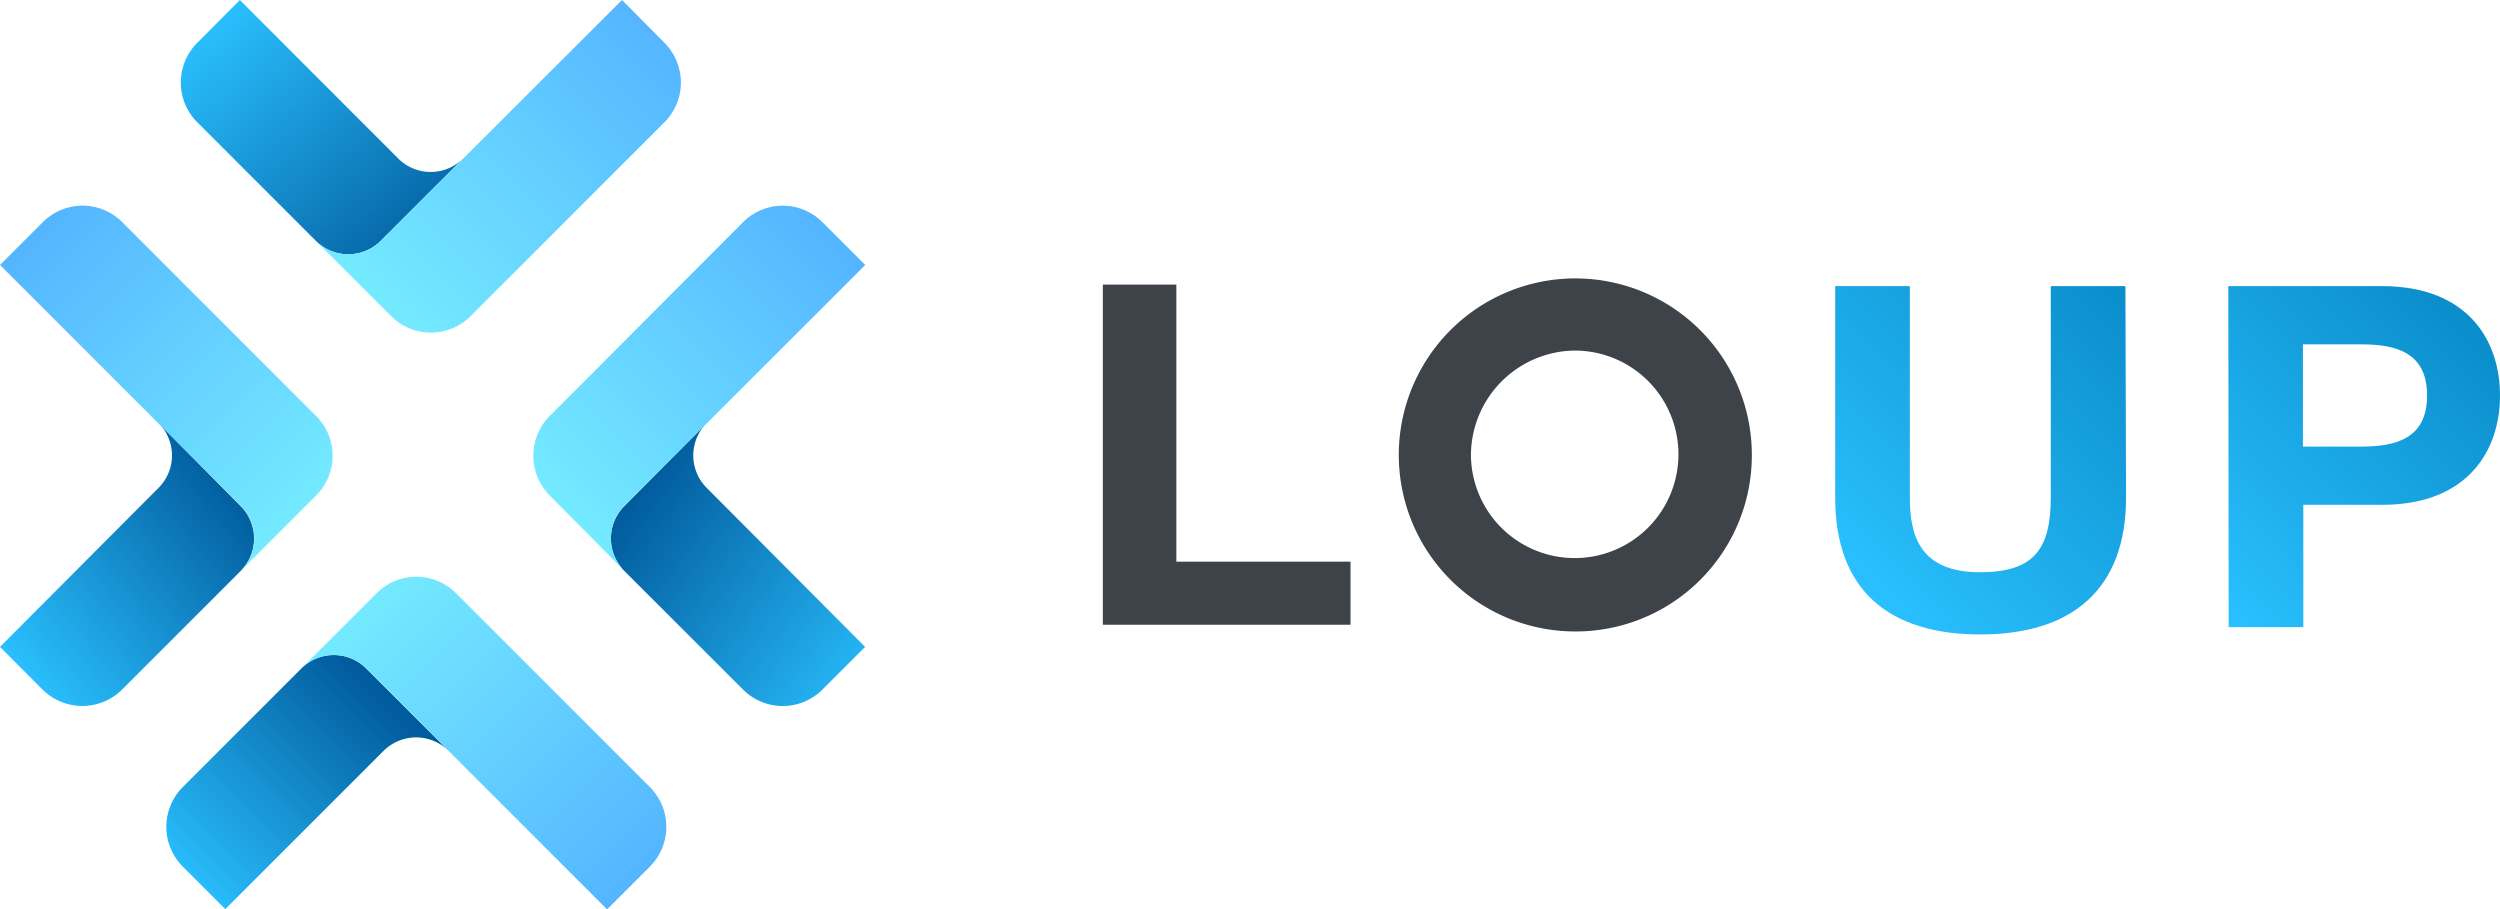 <svg id="Layer_1" data-name="Layer 1" xmlns="http://www.w3.org/2000/svg" xmlns:xlink="http://www.w3.org/1999/xlink" viewBox="0 0 200.96 73.1"><defs><style>.cls-1{fill:#3e4249;}.cls-2{fill:url(#linear-gradient);}.cls-3{fill:url(#linear-gradient-2);}.cls-4{fill:url(#linear-gradient-3);}.cls-5{fill:url(#linear-gradient-4);}.cls-6{fill:url(#linear-gradient-5);}.cls-7{fill:url(#linear-gradient-6);}.cls-8{fill:url(#linear-gradient-7);}.cls-9{fill:url(#linear-gradient-8);}.cls-10{fill:url(#linear-gradient-9);}.cls-11{fill:url(#linear-gradient-10);}</style><linearGradient id="linear-gradient" x1="147.76" y1="45.56" x2="170.61" y2="22.71" gradientUnits="userSpaceOnUse"><stop offset="0" stop-color="#2ac0ff"/><stop offset="1" stop-color="#0a8dca"/></linearGradient><linearGradient id="linear-gradient-2" x1="174.05" y1="45.34" x2="196.24" y2="23.15" xlink:href="#linear-gradient"/><linearGradient id="linear-gradient-3" x1="15.31" y1="71.88" x2="31.38" y2="55.8" gradientUnits="userSpaceOnUse"><stop offset="0" stop-color="#2ac0ff"/><stop offset="1" stop-color="#00599a"/></linearGradient><linearGradient id="linear-gradient-4" x1="-43.66" y1="16.92" x2="-12.59" y2="16.92" gradientTransform="translate(71.68 68.02) rotate(45)" gradientUnits="userSpaceOnUse"><stop offset="0" stop-color="#74eaff"/><stop offset="1" stop-color="#54b5ff"/></linearGradient><linearGradient id="linear-gradient-5" x1="17.55" y1="1.09" x2="35.47" y2="21.43" xlink:href="#linear-gradient-3"/><linearGradient id="linear-gradient-6" x1="64.06" y1="122.99" x2="95.14" y2="122.99" gradientTransform="matrix(0.71, -0.71, -0.71, -0.71, 71.68, 156.25)" xlink:href="#linear-gradient-4"/><linearGradient id="linear-gradient-7" x1="0.86" y1="53.23" x2="19.21" y2="38.29" xlink:href="#linear-gradient-3"/><linearGradient id="linear-gradient-8" x1="-51.95" y1="91.52" x2="-20.88" y2="91.52" gradientTransform="matrix(-0.71, -0.71, -0.71, 0.71, 51.96, -60.19)" xlink:href="#linear-gradient-4"/><linearGradient id="linear-gradient-9" x1="71.72" y1="54.75" x2="50.66" y2="39.1" xlink:href="#linear-gradient-3"/><linearGradient id="linear-gradient-10" x1="118.99" y1="262.46" x2="150.07" y2="262.46" gradientTransform="translate(-224.16 -60.19) rotate(-45)" xlink:href="#linear-gradient-4"/></defs><title>logo</title><path class="cls-1" d="M88.65,50.22V22.88h5.91V45.15h14v5.07Z"/><path class="cls-1" d="M126.61,50.76a14.19,14.19,0,1,1,14.21-14.17A14.16,14.16,0,0,1,126.61,50.76Zm-8.37-14.17a8.34,8.34,0,1,0,8.37-8.41A8.44,8.44,0,0,0,118.24,36.59Z"/><path class="cls-2" d="M170.9,40c0,7.41-4.38,11-11.71,11s-11.67-3.53-11.67-11V23h6V40c0,3,.77,6,5.65,6,4.3,0,5.68-1.84,5.68-6V23h6Z"/><path class="cls-3" d="M179.12,23h12.36c6.87,0,9.48,4.34,9.48,8.79s-2.61,8.79-9.48,8.79h-6.33v9.83h-6Zm6,12.9h4.68c2.76,0,5.3-.62,5.3-4.11s-2.54-4.11-5.3-4.11h-4.68Z"/><path class="cls-4" d="M36.06,60.35a3.71,3.71,0,0,0-5.22,0L18.11,73.08l-3.42-3.42a4.53,4.53,0,0,1,0-6.39l9.53-9.53a3.68,3.68,0,0,1,5.22,0Z"/><path class="cls-5" d="M52.24,69.66,48.8,73.1,29.44,53.74a3.68,3.68,0,0,0-5.22,0l6.05-6.05a4.51,4.51,0,0,1,6.39,0L52.24,63.27A4.52,4.52,0,0,1,52.24,69.66Z"/><path class="cls-6" d="M37.23,12.74a3.69,3.69,0,0,1-5.22,0L19.28,0,15.86,3.44a4.51,4.51,0,0,0,0,6.39l9.53,9.53a3.68,3.68,0,0,0,5.21,0Z"/><path class="cls-7" d="M53.41,3.44,50,0,30.6,19.36a3.68,3.68,0,0,1-5.21,0l6.05,6.05a4.51,4.51,0,0,0,6.39,0L53.41,9.83A4.52,4.52,0,0,0,53.41,3.44Z"/><path class="cls-8" d="M12.74,34a3.68,3.68,0,0,1,0,5.22L0,52l3.42,3.43a4.53,4.53,0,0,0,6.39,0l9.53-9.53a3.69,3.69,0,0,0,0-5.22Z"/><path class="cls-9" d="M3.44,17.86,0,21.3,19.36,40.66a3.69,3.69,0,0,1,0,5.22l6.05-6.05a4.51,4.51,0,0,0,0-6.39L9.83,17.86A4.51,4.51,0,0,0,3.44,17.86Z"/><path class="cls-10" d="M56.81,34a3.69,3.69,0,0,0,0,5.22L69.54,52l-3.43,3.43a4.51,4.51,0,0,1-6.38,0l-9.54-9.53a3.69,3.69,0,0,1,0-5.22Z"/><path class="cls-11" d="M66.11,17.86l3.44,3.44L50.19,40.66a3.69,3.69,0,0,0,0,5.22l-6-6.05a4.53,4.53,0,0,1,0-6.39L59.73,17.86A4.5,4.5,0,0,1,66.11,17.86Z"/></svg>